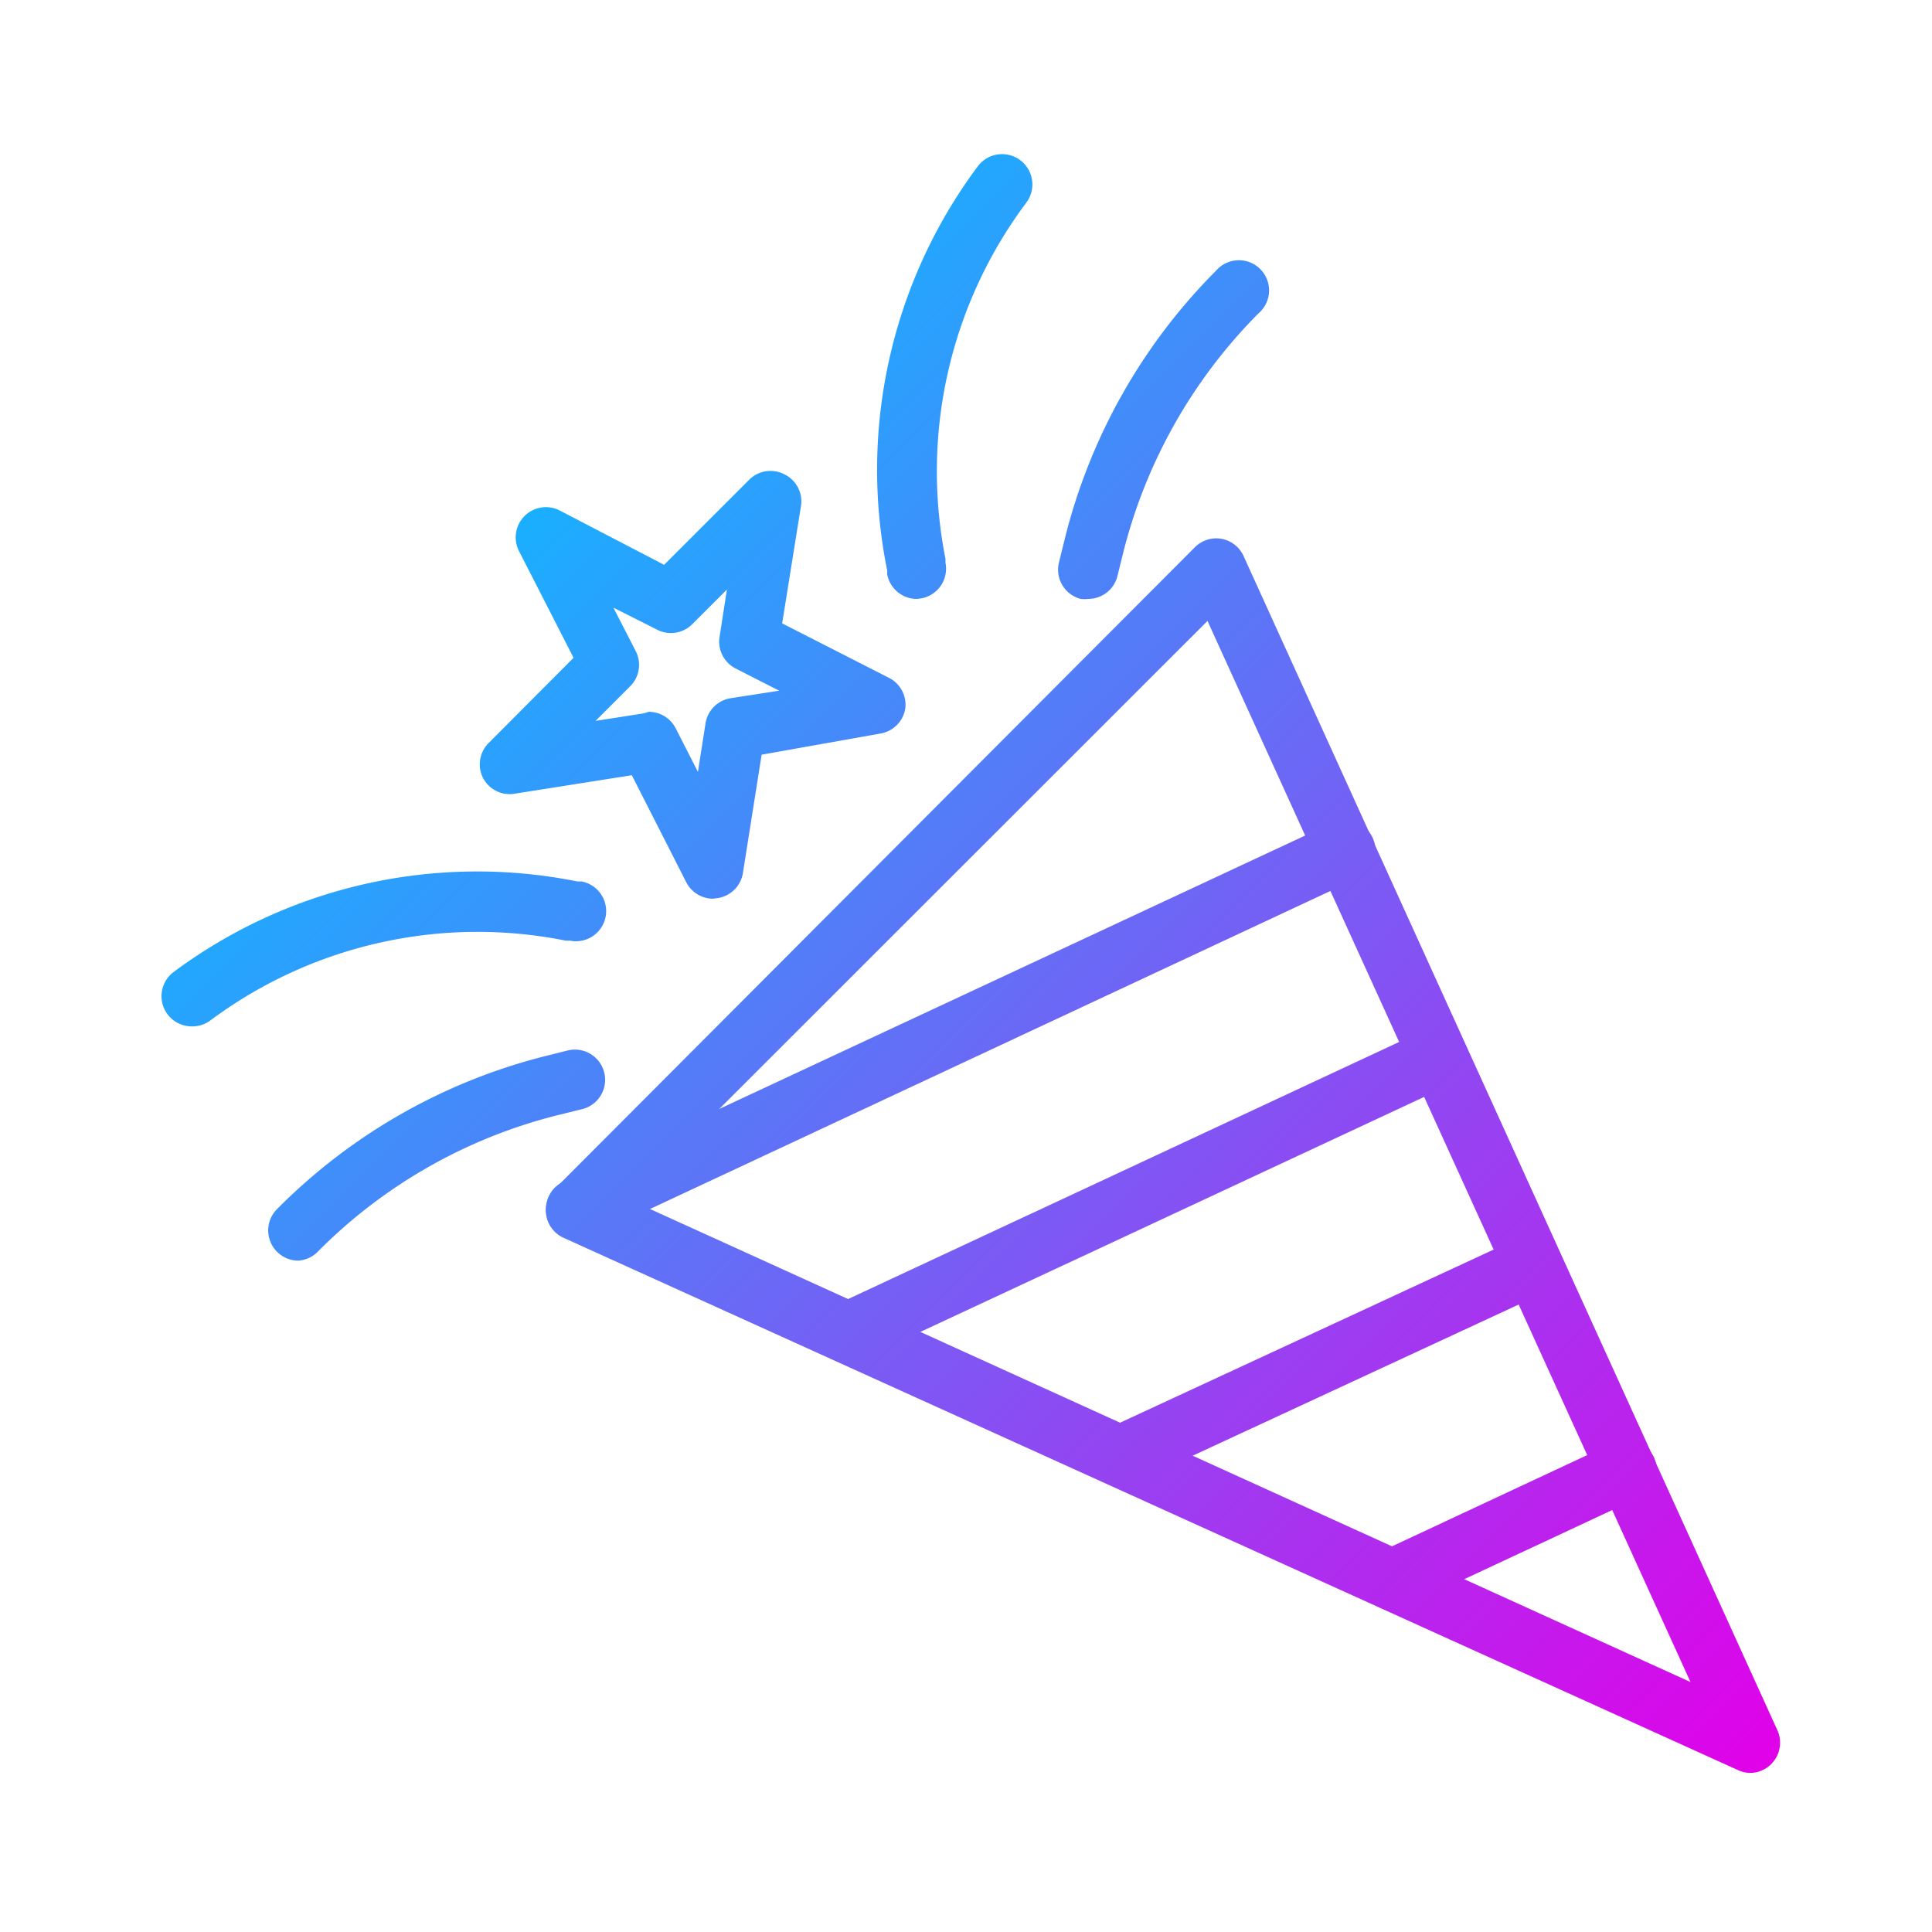 <?xml version="1.0" encoding="UTF-8" standalone="no"?> <svg id="Layer_1" data-name="Layer 1" xmlns="http://www.w3.org/2000/svg" xmlns:xlink="http://www.w3.org/1999/xlink" viewBox="0 0 64 64"><defs><style>.cls-1{fill:url(#linear-gradient);}.cls-2{fill:url(#linear-gradient-2);}.cls-3{fill:url(#linear-gradient-3);}.cls-4{fill:url(#linear-gradient-4);}.cls-5{fill:url(#linear-gradient-5);}.cls-6{fill:url(#linear-gradient-7);}.cls-7{fill:url(#linear-gradient-8);}.cls-8{fill:url(#linear-gradient-9);}.cls-9{fill:url(#linear-gradient-10);}</style><linearGradient id="linear-gradient" x1="16.37" y1="16.13" x2="58.87" y2="58.63" gradientUnits="userSpaceOnUse"><stop offset="0" stop-color="#15b3ff"/><stop offset="1" stop-color="#e200e9"/></linearGradient><linearGradient id="linear-gradient-2" x1="15.1" y1="17.4" x2="57.6" y2="59.9" xlink:href="#linear-gradient"/><linearGradient id="linear-gradient-3" x1="15.39" y1="17.11" x2="57.89" y2="59.61" xlink:href="#linear-gradient"/><linearGradient id="linear-gradient-4" x1="15.69" y1="16.81" x2="58.19" y2="59.31" xlink:href="#linear-gradient"/><linearGradient id="linear-gradient-5" x1="15.98" y1="16.52" x2="58.48" y2="59.02" xlink:href="#linear-gradient"/><linearGradient id="linear-gradient-7" x1="28.39" y1="4.11" x2="70.89" y2="46.61" xlink:href="#linear-gradient"/><linearGradient id="linear-gradient-8" x1="25.91" y1="6.59" x2="68.41" y2="49.09" xlink:href="#linear-gradient"/><linearGradient id="linear-gradient-9" x1="4.35" y1="28.15" x2="46.85" y2="70.65" xlink:href="#linear-gradient"/><linearGradient id="linear-gradient-10" x1="6.82" y1="25.68" x2="49.32" y2="68.18" xlink:href="#linear-gradient"/></defs><title>surprise</title><path class="cls-1" d="M58,58.73a1,1,0,0,1-.42-.09L18.66,41a1,1,0,0,1-.29-1.61L39.58,18.13a1,1,0,0,1,.89-.28,1,1,0,0,1,.73.58L58.88,57.32a1,1,0,0,1-.21,1.12A1,1,0,0,1,58,58.73Zm-37.17-19L56,55.72,40,20.57Z"/><path class="cls-2" d="M19.08,41.05a1,1,0,0,1-.43-1.9L44.11,27.27A1,1,0,1,1,45,29.08L19.5,41A1.06,1.06,0,0,1,19.08,41.05Z"/><path class="cls-3" d="M28.08,45.15a1,1,0,0,1-.43-1.91l19.57-9.13a1,1,0,0,1,.85,1.81L28.5,45.05A.92.92,0,0,1,28.08,45.15Z"/><path class="cls-4" d="M37.09,49.24a1,1,0,0,1-.42-1.91L50.33,41a1,1,0,0,1,1.33.48,1,1,0,0,1-.48,1.33L37.51,49.15A1,1,0,0,1,37.09,49.24Z"/><path class="cls-5" d="M46.09,53.33a1,1,0,0,1-.42-1.9l7.77-3.63a1,1,0,1,1,.85,1.81l-7.77,3.63A1.07,1.07,0,0,1,46.09,53.33Z"/><path class="cls-1" d="M23.62,29.77a1,1,0,0,1-.89-.55l-1.8-3.54L17,26.3A1,1,0,0,1,16,25.77a1,1,0,0,1,.19-1.16L19,21.79l-1.81-3.54a1,1,0,0,1,.19-1.16,1,1,0,0,1,1.16-.18L22,18.71l2.81-2.81A1,1,0,0,1,26,15.72a1,1,0,0,1,.54,1l-.63,3.93,3.55,1.81a1,1,0,0,1,.53,1,1,1,0,0,1-.83.84L25.23,25l-.62,3.92a1,1,0,0,1-.83.83Zm-2.13-6.19a1,1,0,0,1,.89.54l.74,1.45.25-1.6a1,1,0,0,1,.83-.84l1.61-.25-1.45-.74a1,1,0,0,1-.53-1l.25-1.61-1.15,1.15a1,1,0,0,1-1.16.18l-1.45-.73.74,1.44a1,1,0,0,1-.18,1.16l-1.15,1.15,1.6-.25Z"/><path class="cls-6" d="M36.05,19.84a1.07,1.07,0,0,1-.25,0,1,1,0,0,1-.72-1.21l.2-.81a19.07,19.07,0,0,1,5-8.85,1,1,0,1,1,1.41,1.41,17.15,17.15,0,0,0-4.48,7.92l-.2.81A1,1,0,0,1,36.05,19.84Z"/><path class="cls-7" d="M30.39,19.84a1,1,0,0,1-1-.81l0-.13a16.81,16.81,0,0,1,3-13.39A1,1,0,0,1,34,6.71a14.85,14.85,0,0,0-2.68,11.8l0,.13a1,1,0,0,1-.79,1.18Z"/><path class="cls-8" d="M9.88,41.76a1,1,0,0,1-.7-1.71A19.07,19.07,0,0,1,18,35l.8-.2a1,1,0,1,1,.49,1.94l-.81.2a17,17,0,0,0-7.92,4.49A1,1,0,0,1,9.88,41.76Z"/><path class="cls-9" d="M6.35,34a1,1,0,0,1-.8-.4,1,1,0,0,1,.2-1.4,16.84,16.84,0,0,1,13.38-3l.14,0a1,1,0,0,1,.79,1.18,1,1,0,0,1-1.18.78l-.14,0A14.82,14.82,0,0,0,7,33.78,1,1,0,0,1,6.35,34Z"/></svg>